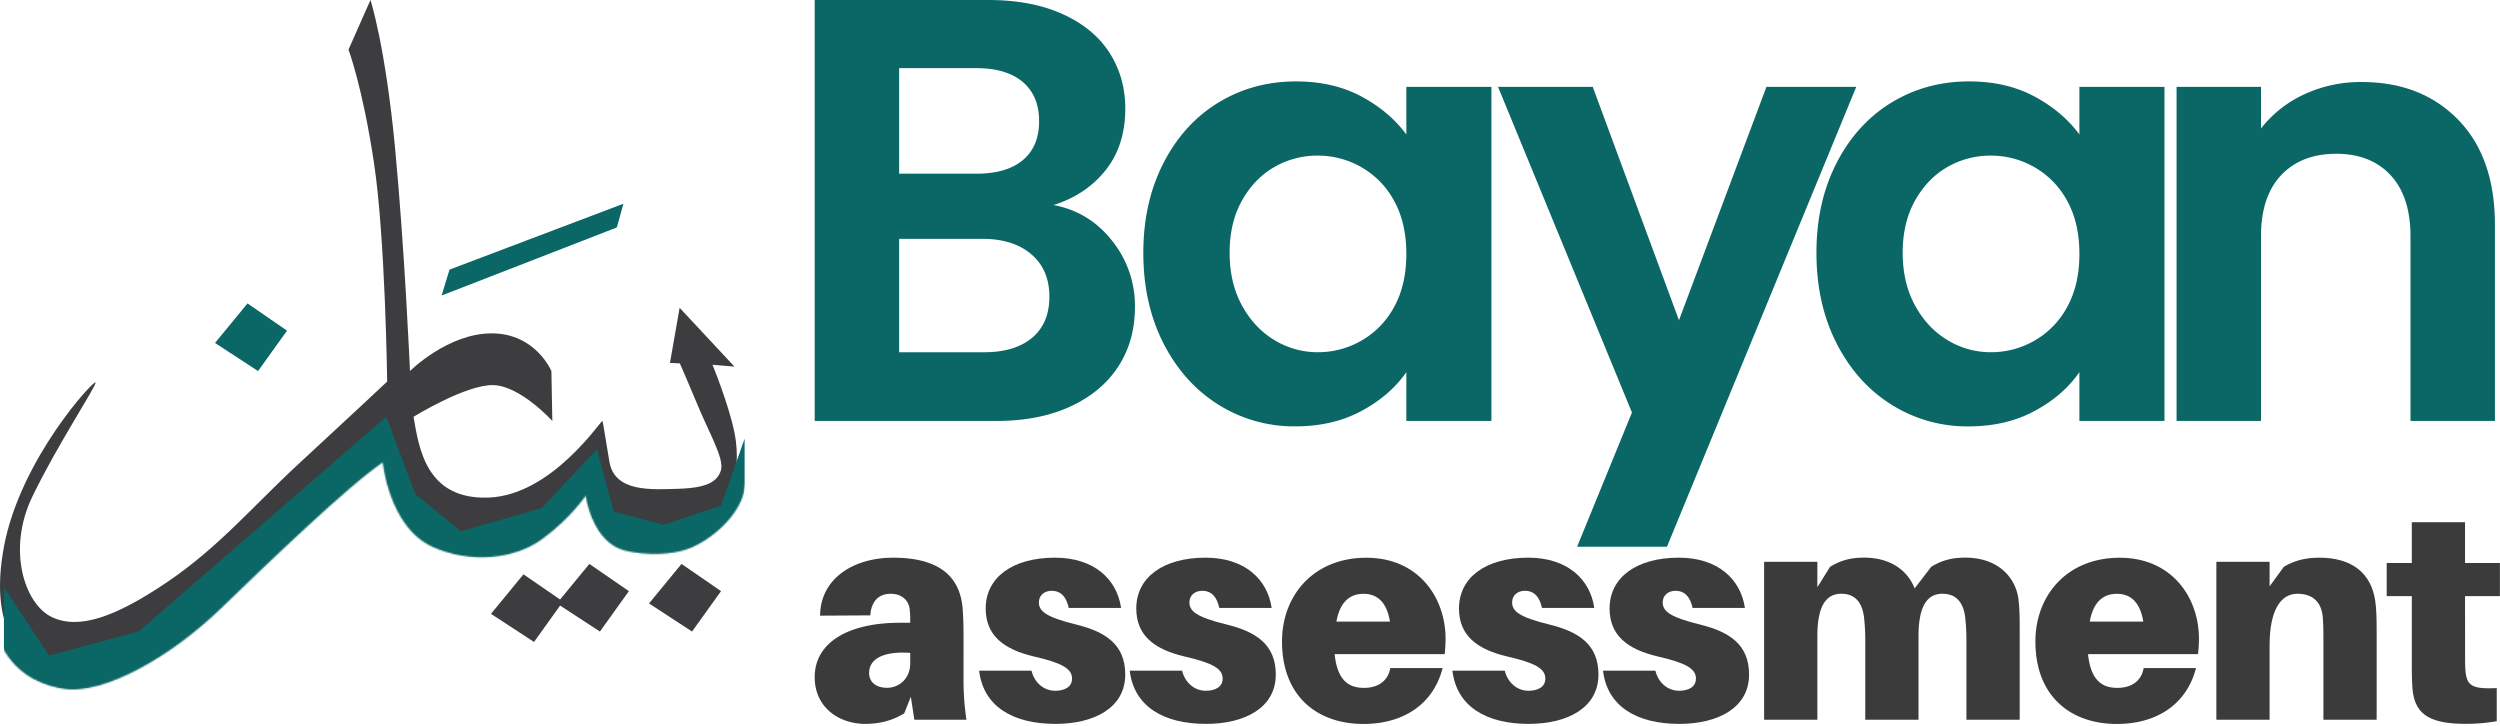 <svg id="Revampped" xmlns="http://www.w3.org/2000/svg" xmlns:xlink="http://www.w3.org/1999/xlink" viewBox="0 0 1792.37 520.35"><defs><style>.cls-1{fill:#0b6666;}.cls-2{fill:#3b3b3c;}.cls-3{fill:#3d3c3e;}.cls-4{mask:url(#mask);}.cls-5{filter:url(#luminosity-noclip);}</style><filter id="luminosity-noclip" x="-5.72" y="11.33" width="541.5" height="509.01" filterUnits="userSpaceOnUse" color-interpolation-filters="sRGB"><feFlood flood-color="#fff" result="bg"/><feBlend in="SourceGraphic" in2="bg"/></filter><mask id="mask" x="-5.7" y="11.33" width="541.5" height="509.01" maskUnits="userSpaceOnUse"><g class="cls-5"><g transform="translate(0.02)"><path d="M487.24,232l-6.93,39.49h6.93s6.48,14.72,13.38,31.34c8.16,19.63,18.73,37.48,16.21,45.66s-10.07,12.6-30.22,13.23-46,2.52-49.75-19.52-4.41-27.92-5-29.07-35.89,53-81.23,54.88-50.37-35.89-54.15-57.93c0,0,37.78-23.3,57.3-22.67s42.19,25.72,42.19,25.72l-.63-35.79S384,250.28,352.48,250.28s-58.56,27.08-58.56,27.08-3.78-86.9-10.7-159.94S265.59,11.33,265.59,11.33L249.84,46.89s10.08,26.79,18.27,81.23,9.44,156.8,9.44,156.8-30.22,28.33-63,58.56-57.3,59.82-94.45,85S56.53,463.12,37,453.67,4.9,405.19,23.16,367.4s46-79.34,45.33-81.86-60,56.68-71.78,119.65,21.41,85,49.75,88.78S122,471.3,157.91,436.67s91.15-87.81,116.49-105.16c0,0,4.41,46.6,35.89,60.67,26.39,11.8,58.25,9.23,78.72-5.88s30.85-30.86,30.85-30.86,3.86,28.84,23.38,37.65c9.6,4.34,36.58,6.81,53.44-.91,17.43-8,34.95-25.41,37.15-42.09,1-7.64,3.68-21.09.26-37.78-4.22-20.56-22.29-34.95-22.29-34.95l14.73-3.15Z"/></g></g></mask></defs><path class="cls-1" d="M797.24,172.53a74.47,74.47,0,0,1,16.44,47.56q0,24.22-11.89,42.59t-34.38,28.75q-22.49,10.38-53.19,10.38H584.07V0H708.6q30.71,0,53,10T795.3,37.62q11.44,17.73,11.46,40.21,0,26.39-14.06,44.11T755.3,147Q780.82,151.78,797.24,172.53Zm-152.63-48H700q21.62,0,33.29-9.73t11.67-27.89q0-18.16-11.67-28.1T700,48.86H644.61ZM740,242.14q12.33-10.38,12.33-29.4,0-19.45-13-30.49t-35-11H644.61v81.29h61Q727.63,252.52,740,242.14Z" transform="translate(0.02)"/><path class="cls-1" d="M834.21,116.75q14.47-28.11,39.35-43.24t55.56-15.14q26.8,0,46.92,10.81t32.21,27.24V62.27h61V301.81h-61v-35Q996.58,283.65,976,294.68t-47.35,11a101.76,101.76,0,0,1-55.13-15.56q-24.87-15.57-39.35-43.89t-14.49-65.08Q819.72,144.86,834.21,116.75ZM999.6,144.2A61,61,0,0,0,976.25,120a62.4,62.4,0,0,0-31.56-8.43,61.36,61.36,0,0,0-31.13,8.21q-14.28,8.22-23.14,24t-8.86,37.4q0,21.63,8.86,37.84t23.35,24.86a59.28,59.28,0,0,0,30.92,8.65,62.4,62.4,0,0,0,31.56-8.43,61,61,0,0,0,23.35-24.22q8.64-15.78,8.65-37.83T999.6,144.2Z" transform="translate(0.02)"/><path class="cls-1" d="M1330.82,62.27,1195.1,392h-64.43L1170,295.76,1074,62.27h67.89l61.83,167.33,62.7-167.33Z" transform="translate(0.02)"/><path class="cls-1" d="M1316.76,116.75q14.49-28.11,39.35-43.24t55.56-15.14q26.8,0,46.92,10.81t32.21,27.24V62.27h61V301.81h-61v-35q-11.67,16.86-32.21,27.89t-47.35,11a101.76,101.76,0,0,1-55.13-15.56q-24.87-15.57-39.35-43.89t-14.48-65.08Q1302.28,144.86,1316.76,116.75Zm165.39,27.45A61,61,0,0,0,1458.8,120a62.4,62.4,0,0,0-31.56-8.43,61.36,61.36,0,0,0-31.13,8.21q-14.28,8.22-23.14,24t-8.86,37.4q0,21.63,8.86,37.84t23.35,24.86a59.28,59.28,0,0,0,30.92,8.65,62.4,62.4,0,0,0,31.56-8.43,61,61,0,0,0,23.35-24.22q8.65-15.78,8.65-37.83T1482.15,144.2Z" transform="translate(0.02)"/><path class="cls-1" d="M1762.34,85.83q26.37,27,26.38,75.45V301.81h-60.54V169.5q0-28.55-14.26-43.89T1675,110.26q-25.08,0-39.56,15.35T1621,169.5V301.81h-60.54V62.27H1621V92.1a83.61,83.61,0,0,1,30.92-24.43,95.61,95.61,0,0,1,41.29-8.86Q1736,58.81,1762.34,85.83Z" transform="translate(0.02)"/><path class="cls-2" d="M653,499.49l-4.67,11.87c-8,5.09-17.6,7.63-28,7.63-18.66,0-36.26-11.66-36.26-33.5,0-24.17,22.9-39,61.28-39h7.21v-1.69a63.49,63.49,0,0,0-.42-8.27c-.64-5.73-5.3-10.82-13.57-10.82-8.91,0-14,5.73-14.63,15.48l-36,.21c.21-26.5,23.75-41.56,52.38-41.56,35.83,0,48.13,15.9,49.83,36.47.42,5.73.63,12.3.63,19.3V487.4A196,196,0,0,0,692.84,516H655.52Zm-.43-24V468.1c-17.17-1.27-29.47,3.18-29.47,14.42,0,6.79,5.3,10.6,12.93,10.6S652.55,487.4,652.55,475.52Z" transform="translate(0.02)"/><path class="cls-2" d="M803.75,435.87H766.21c-1.69-7.85-5.51-12.3-12.29-12.3-5.31,0-9.12,3.39-9.12,8.27,0,6.36,5.09,10.6,26.72,15.91,20.56,5.08,35.2,14,35.2,35.83,0,24.18-22.69,35.41-50.05,35.41-30.75,0-51.74-12.72-54.71-38.16H739.5c2.12,8.69,8.9,14.41,17,14.41,6.79,0,12.09-2.75,12.09-8.69,0-7.21-7.21-11.24-27.36-15.9-21.63-5.09-34.56-15.06-34.56-34.36,0-22.47,19.51-36.47,49.62-36.47C784.45,399.82,800.78,415.3,803.75,435.87Z" transform="translate(0.02)"/><path class="cls-2" d="M911.68,435.87H874.15c-1.7-7.85-5.51-12.3-12.3-12.3-5.3,0-9.12,3.39-9.12,8.27,0,6.36,5.09,10.6,26.72,15.91,20.57,5.08,35.2,14,35.2,35.83,0,24.18-22.69,35.41-50,35.41-30.75,0-51.74-12.72-54.71-38.16h37.53c2.12,8.69,8.91,14.41,17,14.41,6.78,0,12.08-2.75,12.08-8.69,0-7.21-7.21-11.24-27.35-15.9-21.63-5.09-34.57-15.06-34.57-34.36,0-22.47,19.51-36.47,49.62-36.47C892.39,399.82,908.72,415.3,911.68,435.87Z" transform="translate(0.02)"/><path class="cls-2" d="M1035.74,469H956.85c1.91,18.87,10.18,24.17,21,24.17s17.39-5.51,18.88-14.2h37.53c-6.57,25.65-27.78,40.07-56.83,40.07-32.44,0-58.31-19.29-58.31-59.16,0-33.08,22.69-60,60.43-60s56.83,28.84,56.83,58.1A102.89,102.89,0,0,1,1035.74,469Zm-77.62-23.33h38.39c-2.13-13.36-8.7-19.93-18.88-19.93C967.67,425.69,960.67,431.63,958.12,445.62Z" transform="translate(0.02)"/><path class="cls-2" d="M1143,435.87H1105.5c-1.69-7.85-5.51-12.3-12.3-12.3-5.3,0-9.11,3.39-9.11,8.27,0,6.36,5.08,10.6,26.71,15.91,20.57,5.08,35.2,14,35.2,35.83,0,24.18-22.69,35.41-50,35.41-30.75,0-51.74-12.72-54.71-38.16h37.53c2.12,8.69,8.91,14.41,17,14.41,6.78,0,12.09-2.75,12.09-8.69,0-7.21-7.21-11.24-27.36-15.9-21.63-5.09-34.56-15.06-34.56-34.36,0-22.47,19.51-36.47,49.62-36.47C1123.74,399.82,1140.07,415.3,1143,435.87Z" transform="translate(0.02)"/><path class="cls-2" d="M1251,435.87h-37.53c-1.7-7.85-5.51-12.3-12.3-12.3-5.3,0-9.12,3.39-9.12,8.27,0,6.36,5.09,10.6,26.72,15.91,20.57,5.08,35.2,14,35.2,35.83,0,24.18-22.69,35.41-50,35.41-30.75,0-51.74-12.72-54.71-38.16h37.53c2.12,8.69,8.91,14.41,17,14.41,6.79,0,12.09-2.75,12.09-8.69,0-7.21-7.21-11.24-27.35-15.9-21.63-5.09-34.57-15.06-34.57-34.36,0-22.47,19.51-36.47,49.62-36.47C1231.68,399.82,1248,415.3,1251,435.87Z" transform="translate(0.02)"/><path class="cls-2" d="M1448,449.87V516H1409.8V458.35a151.54,151.54,0,0,0-.85-15.48c-1.27-10.82-6.36-17.18-16.33-17.18-12.29,0-17.17,11.24-17.17,30.54V516h-38.17V458.35a151.54,151.54,0,0,0-.85-15.48c-1.27-10.82-6.36-17.18-16.33-17.18-12.3,0-17.17,11.24-17.17,30.54V516h-38.17V402.79h38.17V421l9.12-14.64c7-4.24,14-6.57,24.38-6.57,19.3,0,31.38,9.54,36.26,22.06l11.88-15.49c7-4.24,14-6.57,24.38-6.57,22.69,0,35.42,13.15,38,28.63C1447.76,434.17,1448,440.75,1448,449.87Z" transform="translate(0.02)"/><path class="cls-2" d="M1575.84,469H1497c1.91,18.87,10.18,24.17,21,24.17s17.39-5.51,18.87-14.2h37.53c-6.57,25.65-27.78,40.07-56.83,40.07-32.44,0-58.31-19.29-58.31-59.16,0-33.08,22.69-60,60.43-60s56.83,28.84,56.83,58.1A102.89,102.89,0,0,1,1575.84,469Zm-77.61-23.33h38.38c-2.12-13.36-8.7-19.93-18.87-19.93C1507.77,425.69,1500.77,431.63,1498.23,445.62Z" transform="translate(0.02)"/><path class="cls-2" d="M1703.92,452v64h-38.17V458.35c0-3.61,0-9.76-.42-15.48-.85-10.82-6.79-17.18-18.24-17.18-11.66,0-19.93,11.24-19.93,36.9V516H1589V402.79h38.17v17.6l10.18-14c7-4.24,15.05-6.57,25.44-6.57,23.33,0,37.11,11,40.08,30.75C1703.71,436.29,1703.92,442.87,1703.92,452Z" transform="translate(0.02)"/><path class="cls-2" d="M1767.32,469.16c0,3.82,0,8.06.22,11,.84,11.45,4.45,14,22.47,13.15v23.75a128.76,128.76,0,0,1-22.47,1.9c-28.21,0-36.69-8.69-38-26.08-.42-6.57-.42-11.87-.42-18.23V427.39h-18V403.64h18V374.38h38.16v29.26h25v23.75h-25Z" transform="translate(0.02)"/><polygon class="cls-1" points="322.28 193.3 446.96 146.07 442.23 163.07 316.61 211.87 322.28 193.3"/><polygon class="cls-1" points="185.01 266.02 154.15 245.88 177.45 217.54 205.79 237.06 185.01 266.02"/><path class="cls-3" d="M487.24,220.69l-6.93,39.48,7.08.36s6.33,14.37,13.23,31c8.16,19.64,18.73,37.48,16.21,45.67s-10.07,12.59-30.22,13.22-46,2.52-49.75-19.52-4.41-27.91-5-29.07-35.89,53-81.23,54.89-50.37-35.89-54.15-57.93c0,0,37.78-23.3,57.3-22.67s42.19,25.71,42.19,25.71L395.3,266S384,239,352.48,239,293.92,266,293.92,266s-3.78-86.89-10.7-159.94S265.59,0,265.59,0L249.84,35.56s10.08,26.79,18.27,81.23,9.44,156.79,9.44,156.79-30.22,28.34-63,58.56-57.3,59.82-94.45,85S56.53,451.78,37,442.34,4.9,393.85,23.16,356.07s46-79.34,45.33-81.86S14.55,329,2.8,392s15.32,86.9,43.66,90.68,71.78-22.67,107.67-57.3,98.7-96,124.05-113.35c0,0,6.3,55.86,32.11,68.86s51,11.11,71.47-4S422.38,334,422.38,334s5,40.93,24.56,49.75c9.6,4.33,32.88,4.78,49.74-2.93,17.43-8,28.32-24.32,29.6-33,1.13-7.62,3.68-21.08.25-37.78-4.21-20.56-15.74-48.52-15.74-48.52l15.74,1.3Z" transform="translate(0.02)"/><g class="cls-4"><path class="cls-1" d="M2.8,442.35v70.06a7.94,7.94,0,0,0,7.94,7.94H525.89a7.94,7.94,0,0,0,7.94-7.94V314.51l-16.91,47.86-41,13.85L440,366.77l-12-44.7-39.67,42.19-57.94,16.59L297.7,354.18l-20.78-55.41-177.57,154L35.12,470,2.8,420.93Z" transform="translate(0.02)"/></g><polygon class="cls-3" points="382.86 460.25 352 440.1 375.3 411.76 403.64 431.28 382.86 460.25"/><polygon class="cls-3" points="430.1 452.78 399.25 432.63 422.54 404.3 450.88 423.82 430.1 452.78"/><polygon class="cls-3" points="496.16 452.78 465.31 432.63 488.61 404.3 516.94 423.82 496.16 452.78"/></svg>